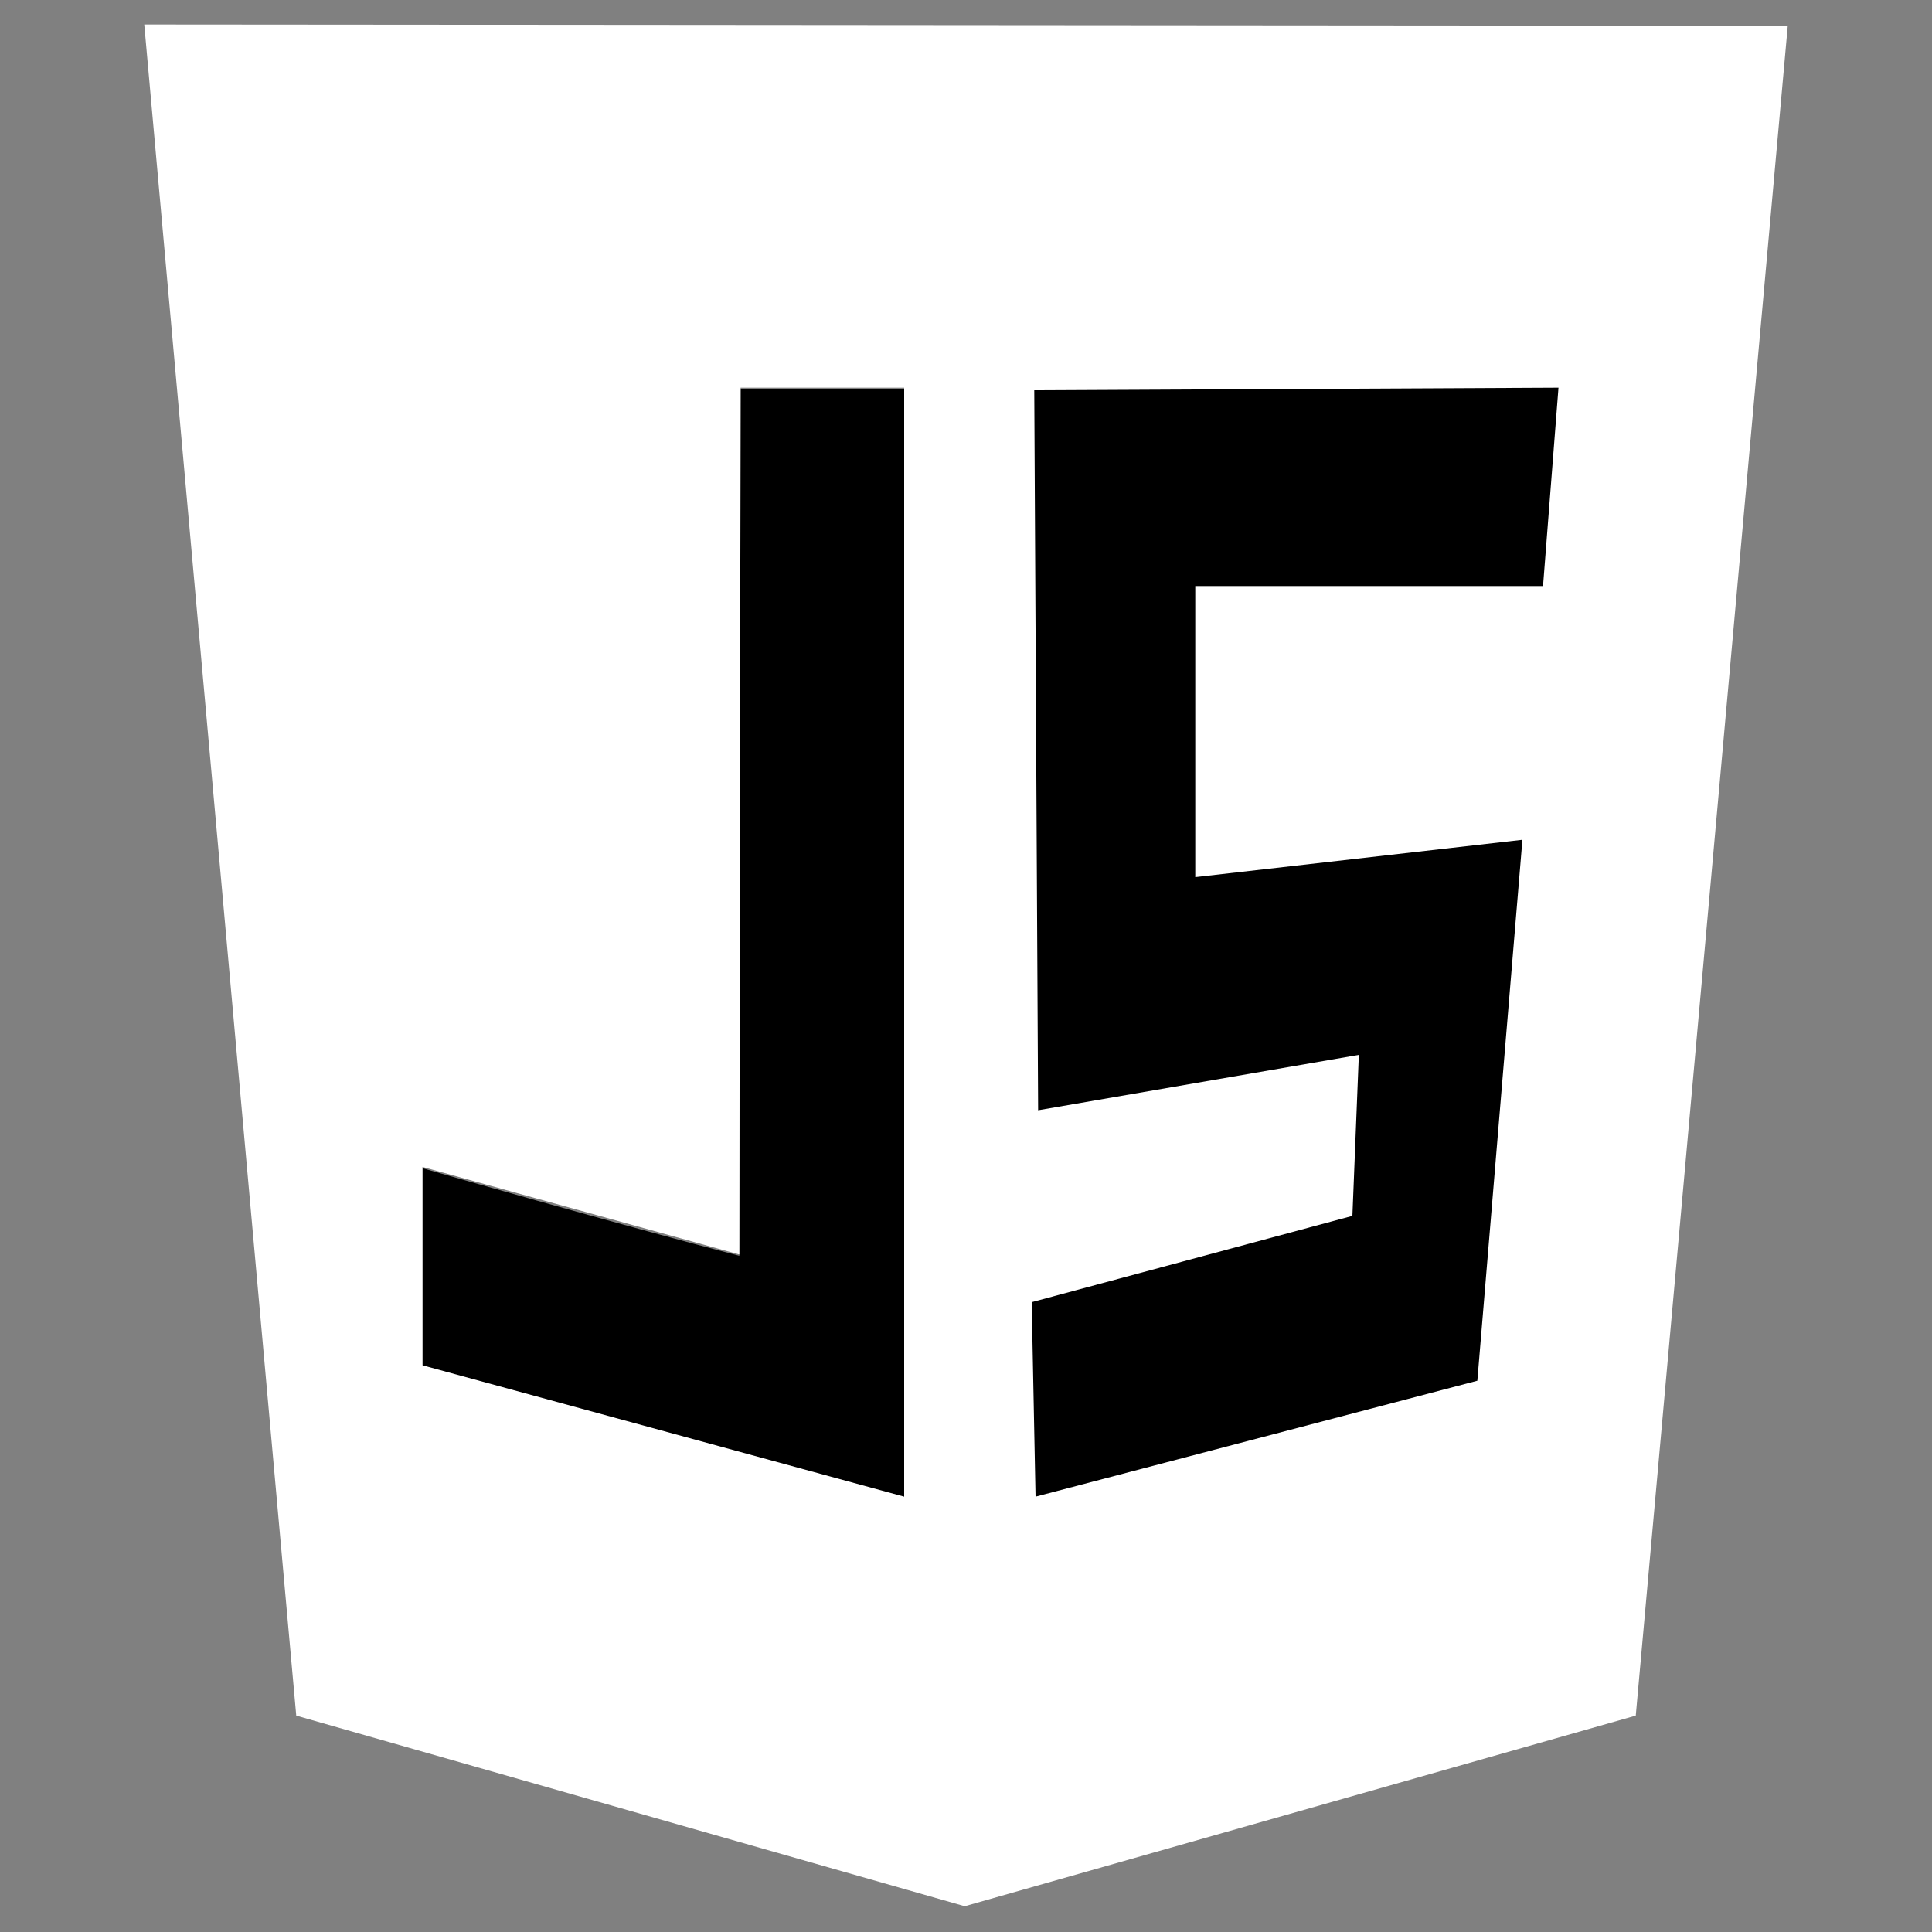 <?xml version="1.0" encoding="utf-8"?>
<!-- Generator: Adobe Illustrator 24.2.2, SVG Export Plug-In . SVG Version: 6.00 Build 0)  -->
<svg version="1.1" id="Capa_1" xmlns="http://www.w3.org/2000/svg" xmlns:xlink="http://www.w3.org/1999/xlink" x="0px" y="0px"
	 viewBox="0 0 150 150" style="enable-background:new 0 0 150 150;" xml:space="preserve">
<rect x="0" y="0" width="150" height="150" fill="#808080" stroke="none"/>
<style type="text/css">
	.st0{fill:none;}
	.st1{fill:#FFFFFF;}
</style>
<g>
	<g>
		<rect x="11.2" y="1.9" class="st0" width="127.5" height="146.1"/>
		<path d="M32.8,106.1l0-15.4c0,0,15.7,4.5,24.6,6.8l0.1-67.3h12.7v86.1L32.8,106.1L32.8,106.1z"/>
		<path class="st1" d="M11.2,1.9l11.8,131.3L74.9,148l52.1-14.8L138.8,2L11.2,1.9z M70.2,116.2l-37.4-10.2l0-15.4l24.6,6.8l0.1-67.3
			h12.7V116.2z"/>
	</g>
	<polygon points="121,30.1 119.8,45.5 92.8,45.5 92.8,68.1 118.2,65.2 114.7,107.2 80.4,116.2 80.1,101.1 105,94.4 105.5,81.9 
		80.6,86.2 80.3,30.3 	"/>
</g>
</svg>
